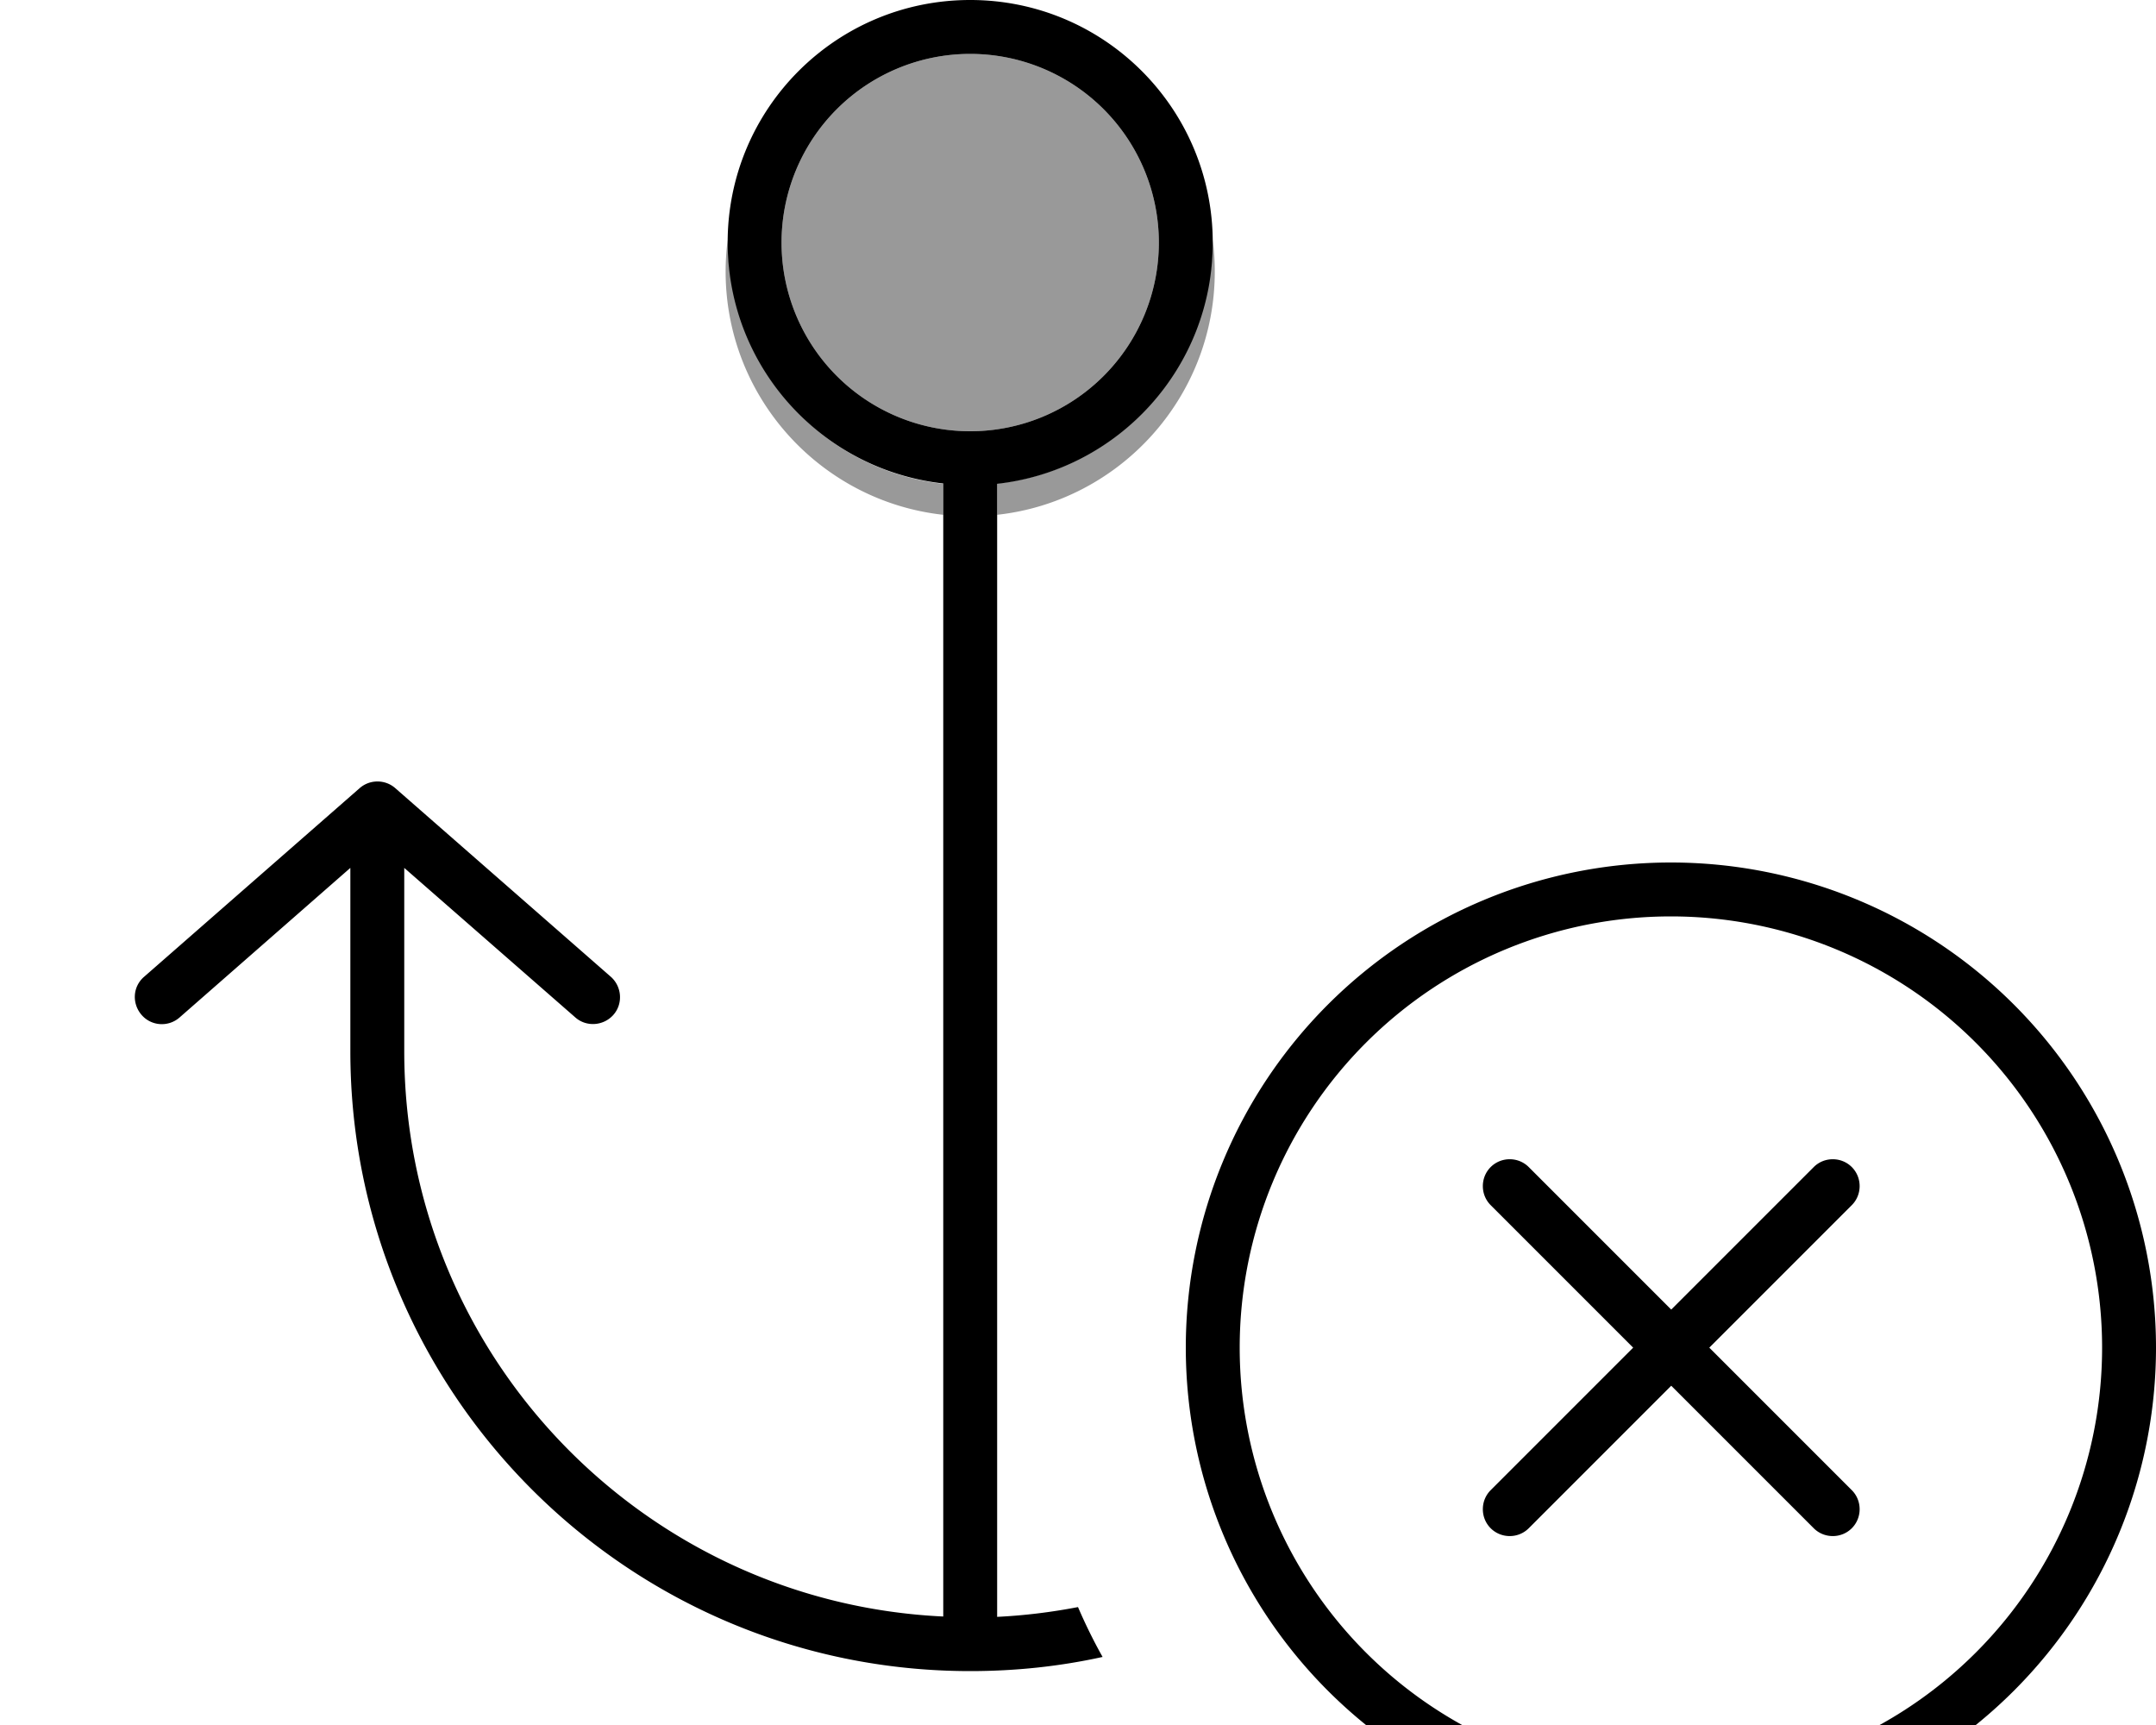 <svg xmlns="http://www.w3.org/2000/svg" viewBox="0 0 640 512"><!--! Font Awesome Pro 7.0.0 by @fontawesome - https://fontawesome.com License - https://fontawesome.com/license (Commercial License) Copyright 2025 Fonticons, Inc. --><path opacity=".4" fill="currentColor" d="M215.4 80.6c0 37.4 28.3 68.2 64.6 72.2l0-9.2c-35.7-4-63.6-34.1-64-72.4-.4 3.2-.6 6.3-.6 9.5zM232 72a56 56 0 1 0 112 0 56 56 0 1 0 -112 0zm64 71.6l0 9.2c36.3-4 64.6-34.8 64.6-72.2 0-3.2-.2-6.3-.6-9.4-.4 38.3-28.3 68.4-64 72.3z"/><path fill="currentColor" d="M288 16a56 56 0 1 0 0 112 56 56 0 1 0 0-112zM216 72c0-39.8 32.2-72 72-72s72 32.2 72 72c0 37.1-28 67.6-64 71.6l0 336.3c8.2-.4 16.2-1.4 24-2.9 2.2 5.1 4.6 10 7.3 14.8-12.7 2.8-25.8 4.2-39.3 4.2-101.6 0-184-82.4-184-184l0-54.4-50.7 44.4c-3.3 2.9-8.4 2.6-11.3-.8s-2.6-8.4 .8-11.3l64-56c3-2.6 7.5-2.6 10.5 0l64 56c3.3 2.9 3.7 8 .8 11.3s-8 3.7-11.3 .8L120 257.6 120 312c0 90.1 70.9 163.6 160 167.8l0-336.3c-36-4-64-34.5-64-71.6zM624 400a128 128 0 1 0 -256 0 128 128 0 1 0 256 0zm-272 0a144 144 0 1 1 288 0 144 144 0 1 1 -288 0zm197.7-42.3l-42.3 42.3 42.3 42.3c3.1 3.1 3.1 8.2 0 11.3s-8.2 3.1-11.3 0l-42.3-42.3-42.3 42.3c-3.1 3.1-8.2 3.1-11.3 0s-3.1-8.2 0-11.3l42.3-42.3-42.3-42.3c-3.1-3.1-3.1-8.2 0-11.3s8.2-3.1 11.3 0l42.3 42.3 42.3-42.3c3.1-3.1 8.2-3.1 11.3 0s3.1 8.2 0 11.3z"/></svg>